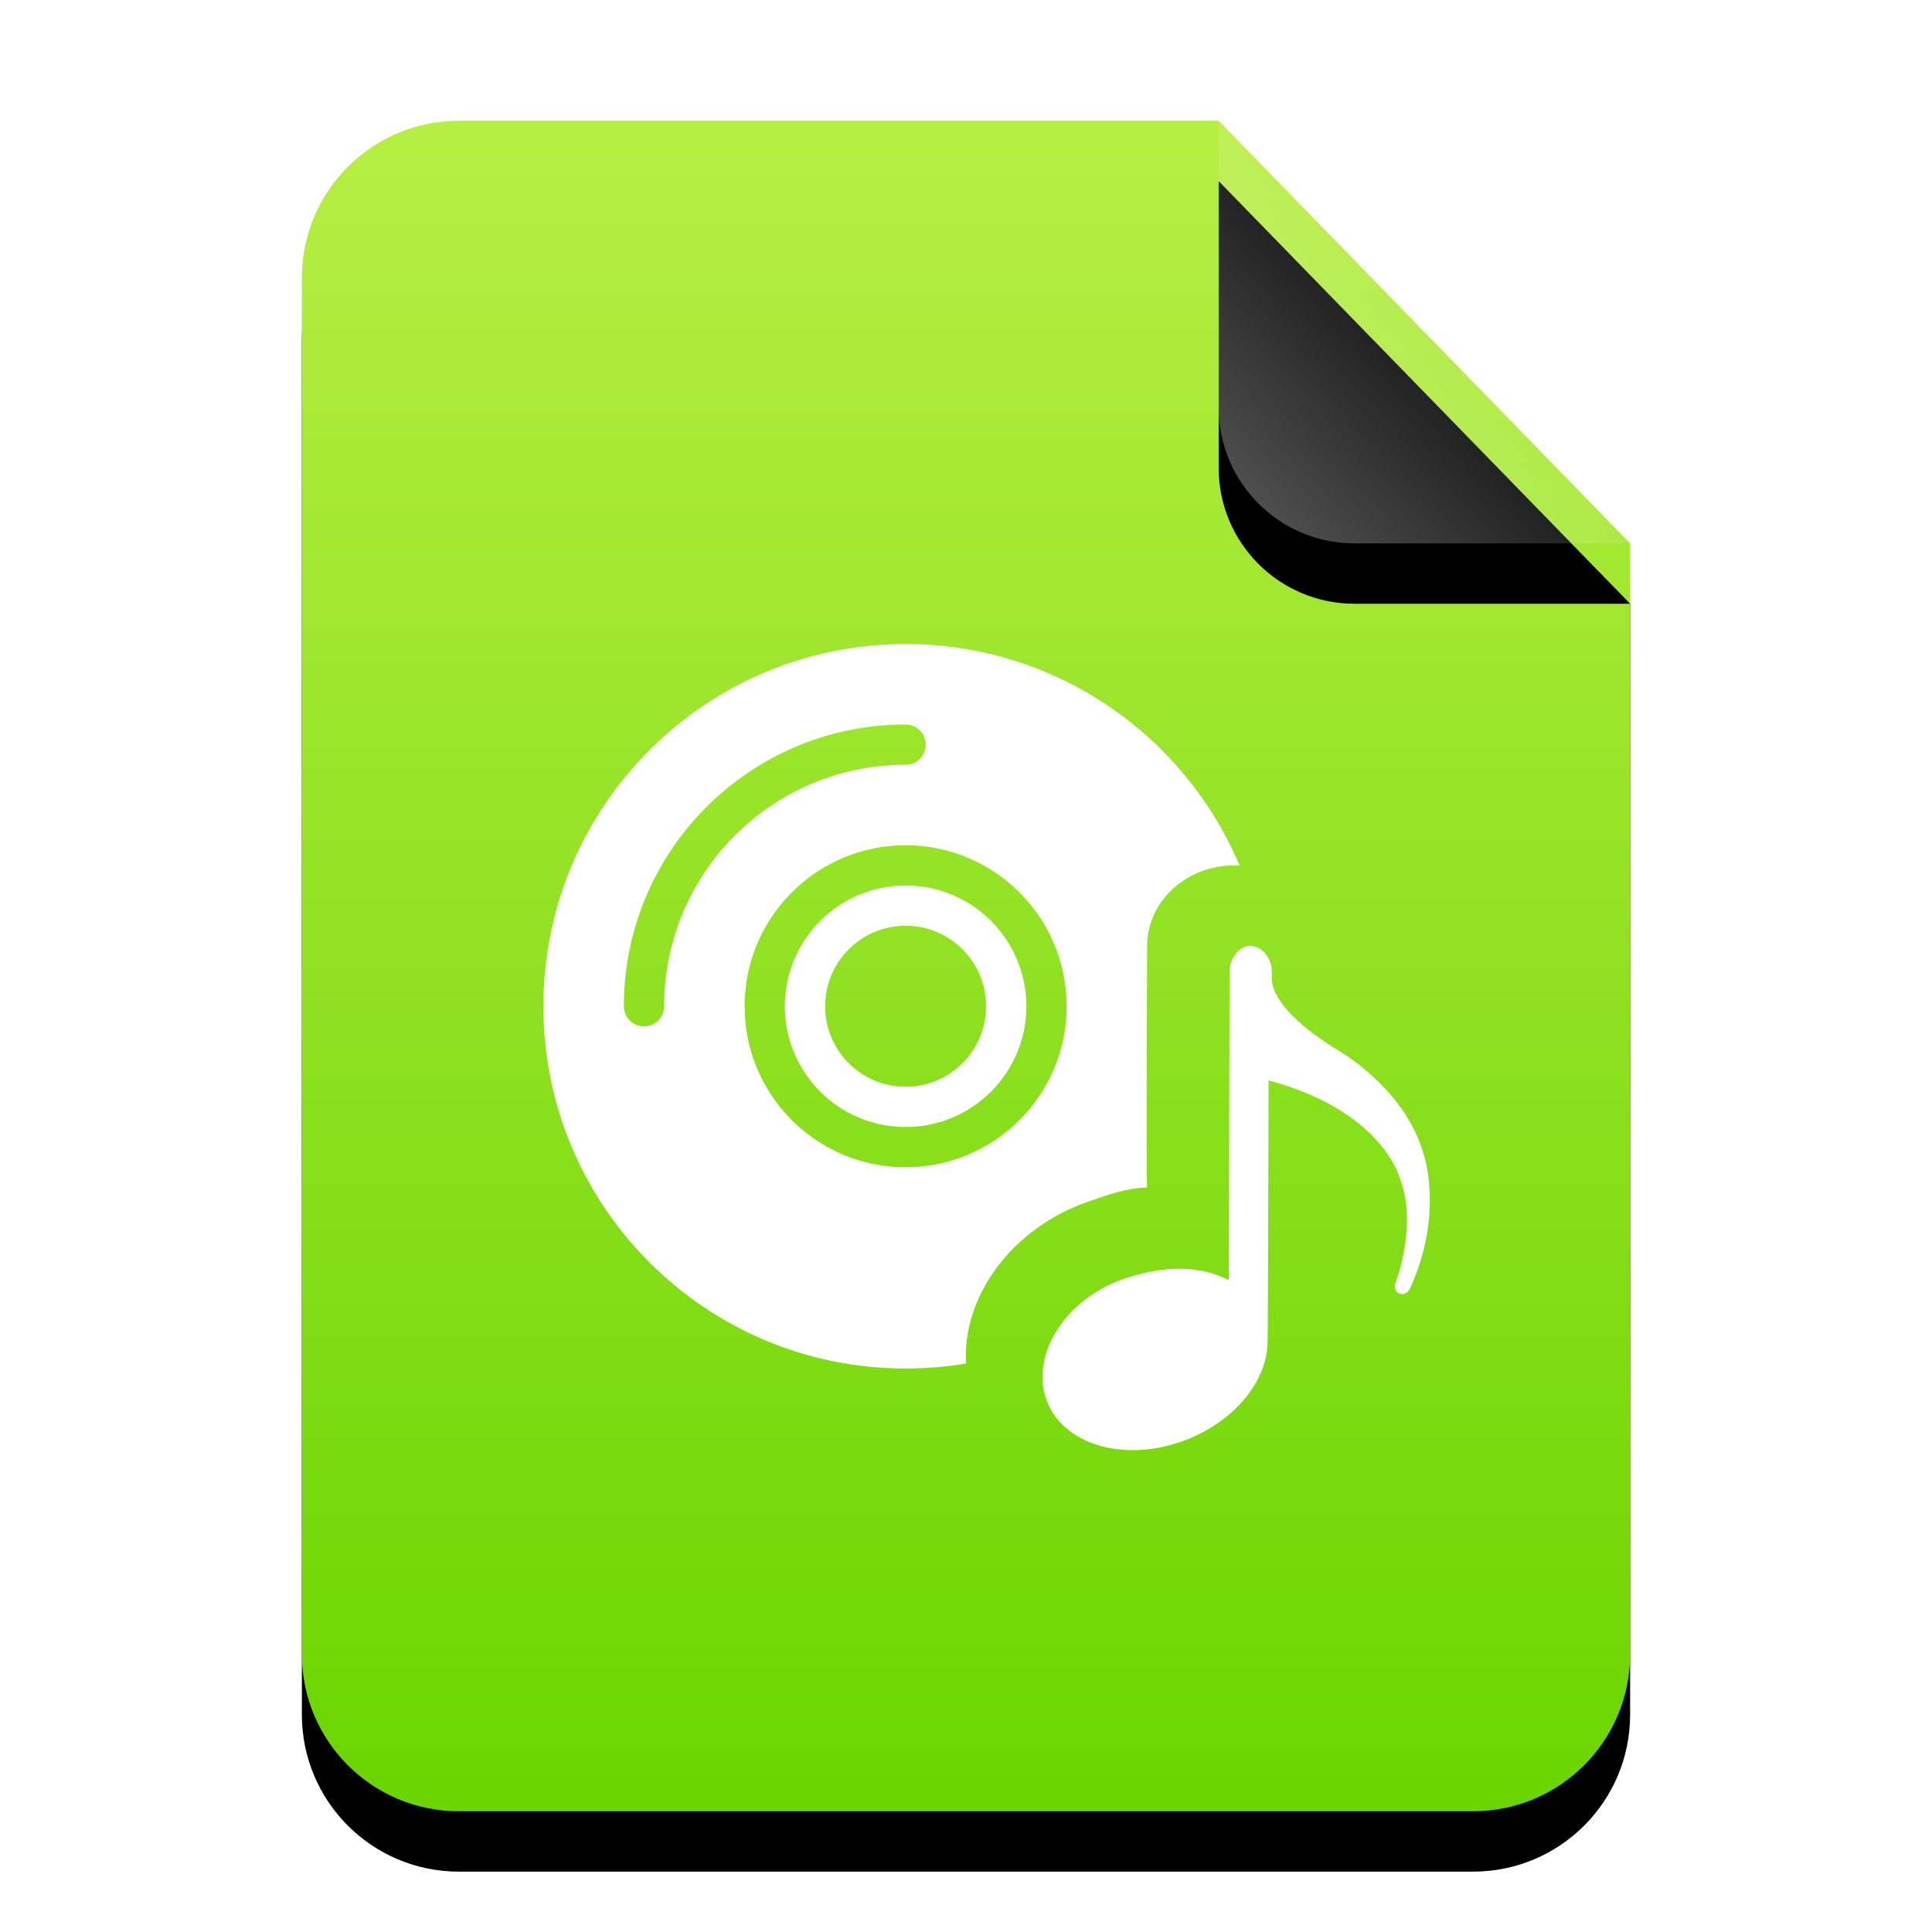 <?xml version="1.0" encoding="UTF-8"?>
<svg width="32px" height="32px" viewBox="0 0 32 32" version="1.1" xmlns="http://www.w3.org/2000/svg" xmlns:xlink="http://www.w3.org/1999/xlink">
    <title>mimetypes/32/application-x-cda</title>
    <defs>
        <linearGradient x1="50%" y1="0%" x2="50%" y2="100%" id="linearGradient-1">
            <stop stop-color="#B7EE43" offset="0%"></stop>
            <stop stop-color="#6AD500" offset="100%"></stop>
        </linearGradient>
        <path d="M15.185,0 L22,7 L22,2.473 C22,2.482 22,2.491 22,2.5 L22,25.4 C22,26.836 20.836,28 19.4,28 L2.6,28 C1.164,28 -2.68237235e-16,26.836 -4.4408921e-16,25.4 L4.4408921e-16,2.6 C2.68237235e-16,1.164 1.164,-1.80311247e-16 2.6,-4.4408921e-16 L15.185,0 Z" id="path-2"></path>
        <filter x="-15.9%" y="-8.9%" width="131.8%" height="125.0%" filterUnits="objectBoundingBox" id="filter-3">
            <feOffset dx="0" dy="1" in="SourceAlpha" result="shadowOffsetOuter1"></feOffset>
            <feGaussianBlur stdDeviation="1" in="shadowOffsetOuter1" result="shadowBlurOuter1"></feGaussianBlur>
            <feColorMatrix values="0 0 0 0 0.506   0 0 0 0 0.741   0 0 0 0 0  0 0 0 0.5 0" type="matrix" in="shadowBlurOuter1"></feColorMatrix>
        </filter>
        <linearGradient x1="50%" y1="50%" x2="10.182%" y2="88.893%" id="linearGradient-4">
            <stop stop-color="#FFFFFF" stop-opacity="0.1" offset="0%"></stop>
            <stop stop-color="#FFFFFF" stop-opacity="0.3" offset="100%"></stop>
        </linearGradient>
        <path d="M15.185,0 L22,7 L17.435,7 C16.192,7 15.185,5.993 15.185,4.75 L15.185,0 L15.185,0 Z" id="path-5"></path>
        <filter x="-29.3%" y="-14.3%" width="158.7%" height="157.1%" filterUnits="objectBoundingBox" id="filter-6">
            <feOffset dx="0" dy="1" in="SourceAlpha" result="shadowOffsetOuter1"></feOffset>
            <feGaussianBlur stdDeviation="0.5" in="shadowOffsetOuter1" result="shadowBlurOuter1"></feGaussianBlur>
            <feComposite in="shadowBlurOuter1" in2="SourceAlpha" operator="out" result="shadowBlurOuter1"></feComposite>
            <feColorMatrix values="0 0 0 0 0   0 0 0 0 0   0 0 0 0 0  0 0 0 0.05 0" type="matrix" in="shadowBlurOuter1"></feColorMatrix>
        </filter>
    </defs>
    <g id="mimetypes/32/application-x-cda" stroke="none" stroke-width="1" fill="none" fill-rule="evenodd">
        <g id="编组-2" transform="translate(5, 2)">
            <g id="蒙版">
                <use fill="black" fill-opacity="1" filter="url(#filter-3)" xlink:href="#path-2"></use>
                <use fill="url(#linearGradient-1)" fill-rule="evenodd" xlink:href="#path-2"></use>
            </g>
            <g id="折角">
                <use fill="black" fill-opacity="1" filter="url(#filter-6)" xlink:href="#path-5"></use>
                <use fill="url(#linearGradient-4)" fill-rule="evenodd" xlink:href="#path-5"></use>
            </g>
        </g>
        <path d="M20.709,15.667 C20.892,15.666 21.065,15.858 21.065,16.096 L21.065,16.218 C21.065,16.397 21.224,16.811 22.102,17.359 C22.102,17.359 23.248,17.978 23.574,19.097 C23.574,19.097 23.931,20.095 23.348,21.354 C23.348,21.354 23.293,21.47 23.172,21.421 C23.076,21.383 23.108,21.261 23.108,21.261 C23.108,21.261 23.501,20.279 23.174,19.484 C23.174,19.484 22.873,18.391 21.011,17.895 L21.011,17.958 C21.011,17.978 21.011,18.004 21.011,18.033 L21.01,18.258 C21.01,18.303 21.01,18.352 21.01,18.404 L21.009,18.749 C21.008,19.063 21.007,19.436 21.006,19.82 L21.005,20.282 C21.002,21.28 20.998,22.215 20.995,22.231 C20.988,22.865 20.46,23.532 19.65,23.847 C18.662,24.232 17.628,23.947 17.342,23.212 C17.055,22.476 17.612,21.528 18.615,21.182 C19.296,20.947 19.892,20.964 20.353,21.203 L20.365,16.099 C20.366,15.861 20.527,15.667 20.709,15.667 Z M15,10.667 C17.487,10.667 19.621,12.18 20.531,14.336 C20.5,14.334 20.47,14.333 20.439,14.333 C19.652,14.336 19.002,14.923 19,15.667 L19,15.683 L18.999,15.804 C18.998,16.126 18.995,16.964 18.993,17.778 L18.992,18.216 C18.992,18.287 18.992,18.358 18.992,18.427 L18.992,18.821 C18.992,19.316 18.994,19.667 19,19.667 C18.646,19.683 18.396,19.775 18.023,19.903 C16.783,20.331 15.937,21.448 16,22.584 C15.675,22.638 15.341,22.667 15,22.667 C11.686,22.667 9,19.98 9,16.667 C9,13.353 11.686,10.667 15,10.667 Z M15,14 C13.527,14 12.333,15.194 12.333,16.667 C12.333,18.139 13.527,19.333 15,19.333 C16.473,19.333 17.667,18.139 17.667,16.667 C17.667,15.194 16.473,14 15,14 Z M15,14.667 C16.105,14.667 17,15.562 17,16.667 C17,17.771 16.105,18.667 15,18.667 C13.895,18.667 13,17.771 13,16.667 C13,15.562 13.895,14.667 15,14.667 Z M15,15.333 C14.264,15.333 13.667,15.93 13.667,16.667 C13.667,17.403 14.264,18 15,18 C15.736,18 16.333,17.403 16.333,16.667 C16.333,15.93 15.736,15.333 15,15.333 Z M15,12 C12.423,12 10.333,14.089 10.333,16.667 C10.333,16.851 10.483,17 10.667,17 C10.851,17 11,16.851 11,16.667 C11,14.458 12.791,12.667 15,12.667 C15.184,12.667 15.333,12.517 15.333,12.333 C15.333,12.149 15.184,12 15,12 Z" id="形状结合" fill="#FFFFFF"></path>
    </g>
</svg>